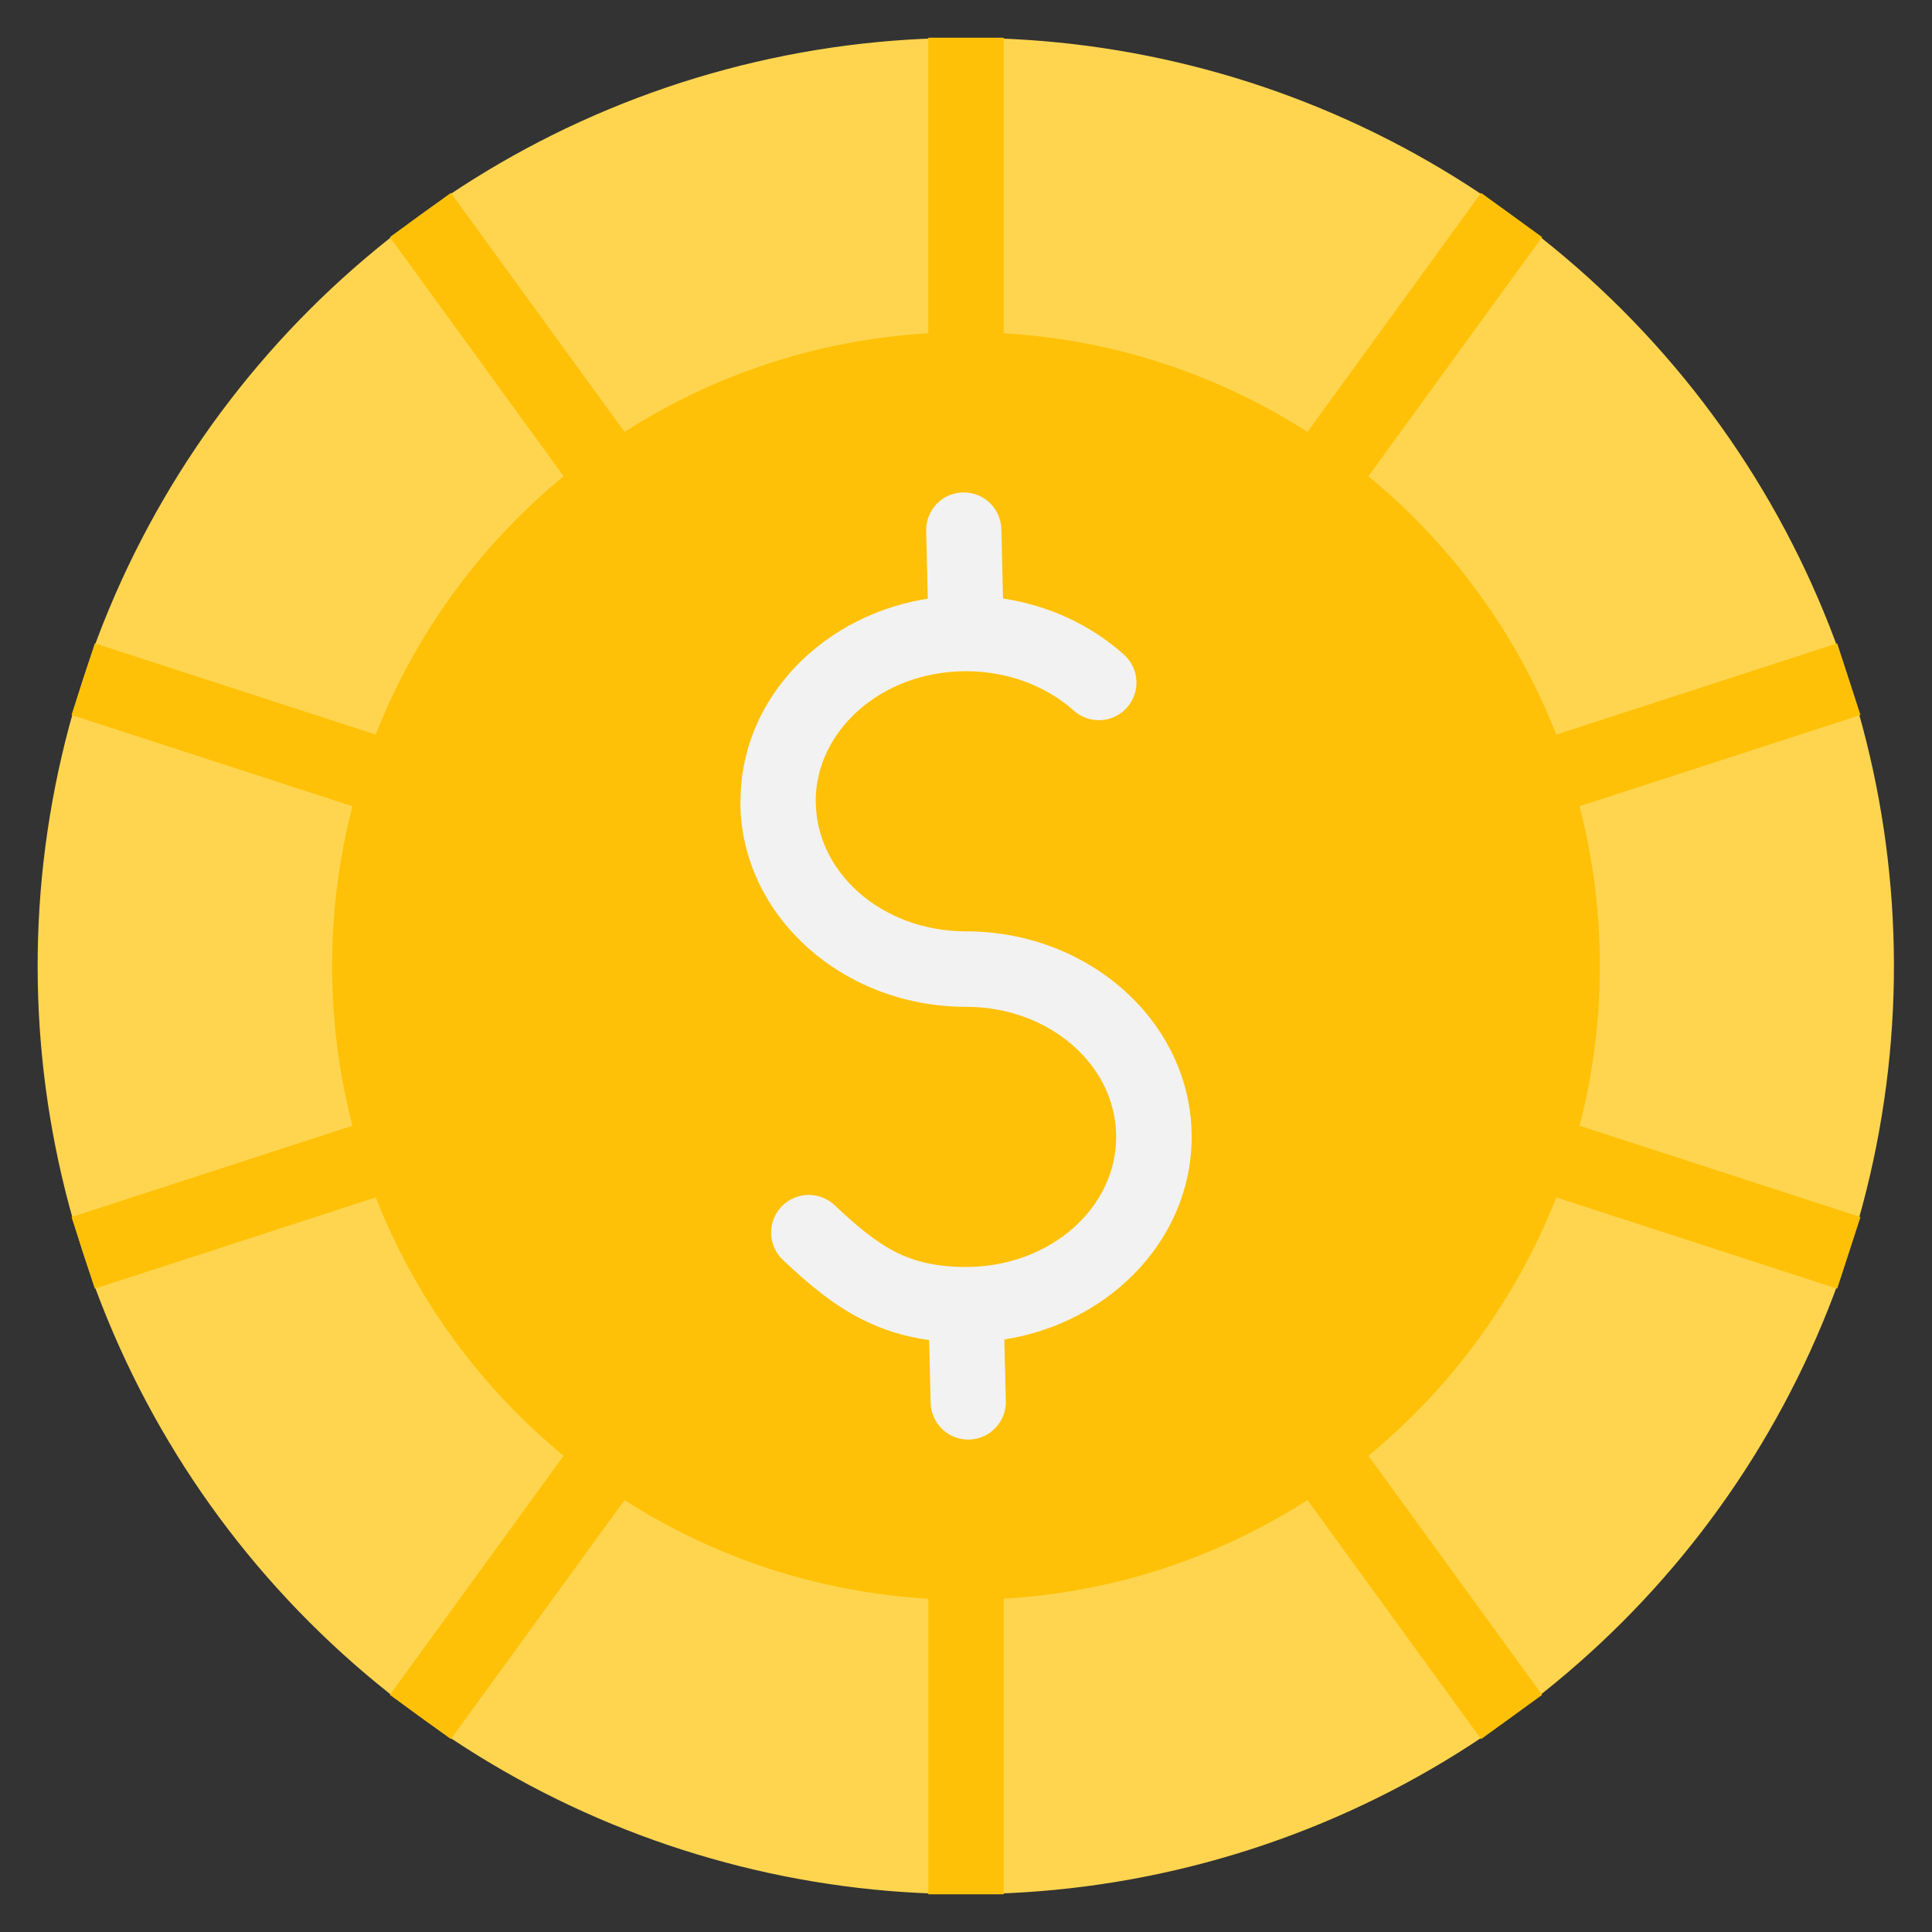 <svg id="Layer_1" enable-background="new 0 0 512 512" height="512" viewBox="0 0 512 512" width="512" xmlns="http://www.w3.org/2000/svg"><rect x="0" y="0" width="512" height="512" fill="#333333" stroke="none"/><g clip-rule="evenodd" fill-rule="evenodd"><ellipse cx="256" cy="256" fill="#ffd54f" rx="246" ry="246" transform="matrix(.707 -.707 .707 .707 -106.039 256)"/><path d="m423.98 256c0 14.624-1.873 28.81-5.385 42.335l74.451 24.191-6.172 18.985-74.443-24.188c-10.552 26.897-27.84 50.413-49.79 68.467l46.041 63.369-16.172 11.719-46.015-63.334c-23.487 15.044-50.967 24.398-80.494 26.132v78.324h-20v-78.324c-29.528-1.734-57.008-11.086-80.495-26.131l-46.014 63.333-16.172-11.719 46.039-63.368c-21.95-18.055-39.237-41.571-49.79-68.468l-74.442 24.187-6.172-18.985 74.45-24.19c-3.513-13.525-5.385-27.711-5.385-42.335s1.872-28.811 5.384-42.336l-74.449-24.19 6.172-18.985 74.441 24.188c10.552-26.897 27.84-50.415 49.79-68.469l-46.039-63.367 16.172-11.719 46.013 63.332c23.486-15.043 50.967-24.396 80.496-26.13v-78.324h20v78.325c29.527 1.734 57.008 11.087 80.494 26.131l46.014-63.333 16.172 11.719-46.039 63.368c21.949 18.055 39.238 41.57 49.79 68.468l74.442-24.188 6.172 18.985-74.45 24.191c3.513 13.523 5.385 27.71 5.385 42.334z" fill="#ffc107"/><path d="m297.854 173.48c4.099 3.667 4.449 9.964.781 14.063-3.667 4.099-9.964 4.449-14.063.781-3.632-3.243-8.029-5.878-12.966-7.704-4.778-1.767-10.048-2.743-15.607-2.743-11.249 0-21.345 3.993-28.573 10.447-6.96 6.216-11.266 14.715-11.266 24.024h.039c0 9.332 4.29 17.829 11.226 24.023 7.228 6.454 17.323 10.447 28.573 10.447 16.254 0 31.059 5.963 41.854 15.603 11.087 9.901 17.945 23.639 17.945 38.867s-6.858 28.967-17.945 38.868c-8.498 7.588-19.48 12.897-31.697 14.814l.395 16.334c.129 5.501-4.225 10.066-9.727 10.195-5.501.129-10.066-4.225-10.195-9.727l-.402-16.641c-6.66-.905-12.421-2.774-17.819-5.505-7.54-3.814-13.904-9.106-20.911-15.716-4.013-3.775-4.205-10.089-.43-14.102s10.089-4.205 14.102-.43c5.766 5.439 10.828 9.706 16.223 12.435 5.063 2.561 10.867 3.944 18.607 3.944 11.249 0 21.345-3.993 28.573-10.447 6.936-6.194 11.227-14.691 11.227-24.024 0-9.332-4.291-17.829-11.227-24.023-7.228-6.454-17.324-10.447-28.573-10.447-16.254 0-31.059-5.963-41.854-15.603-11.087-9.9-17.945-23.639-17.945-38.867h.039c0-15.251 6.843-28.988 17.906-38.868 8.506-7.595 19.5-12.907 31.732-14.819l-.43-17.964c-.129-5.501 4.225-10.066 9.727-10.195 5.501-.129 10.066 4.225 10.195 9.727l.44 18.384c4.399.665 8.643 1.768 12.673 3.259 7.25 2.681 13.822 6.654 19.373 11.61z" fill="#f2f2f2"/></g></svg>